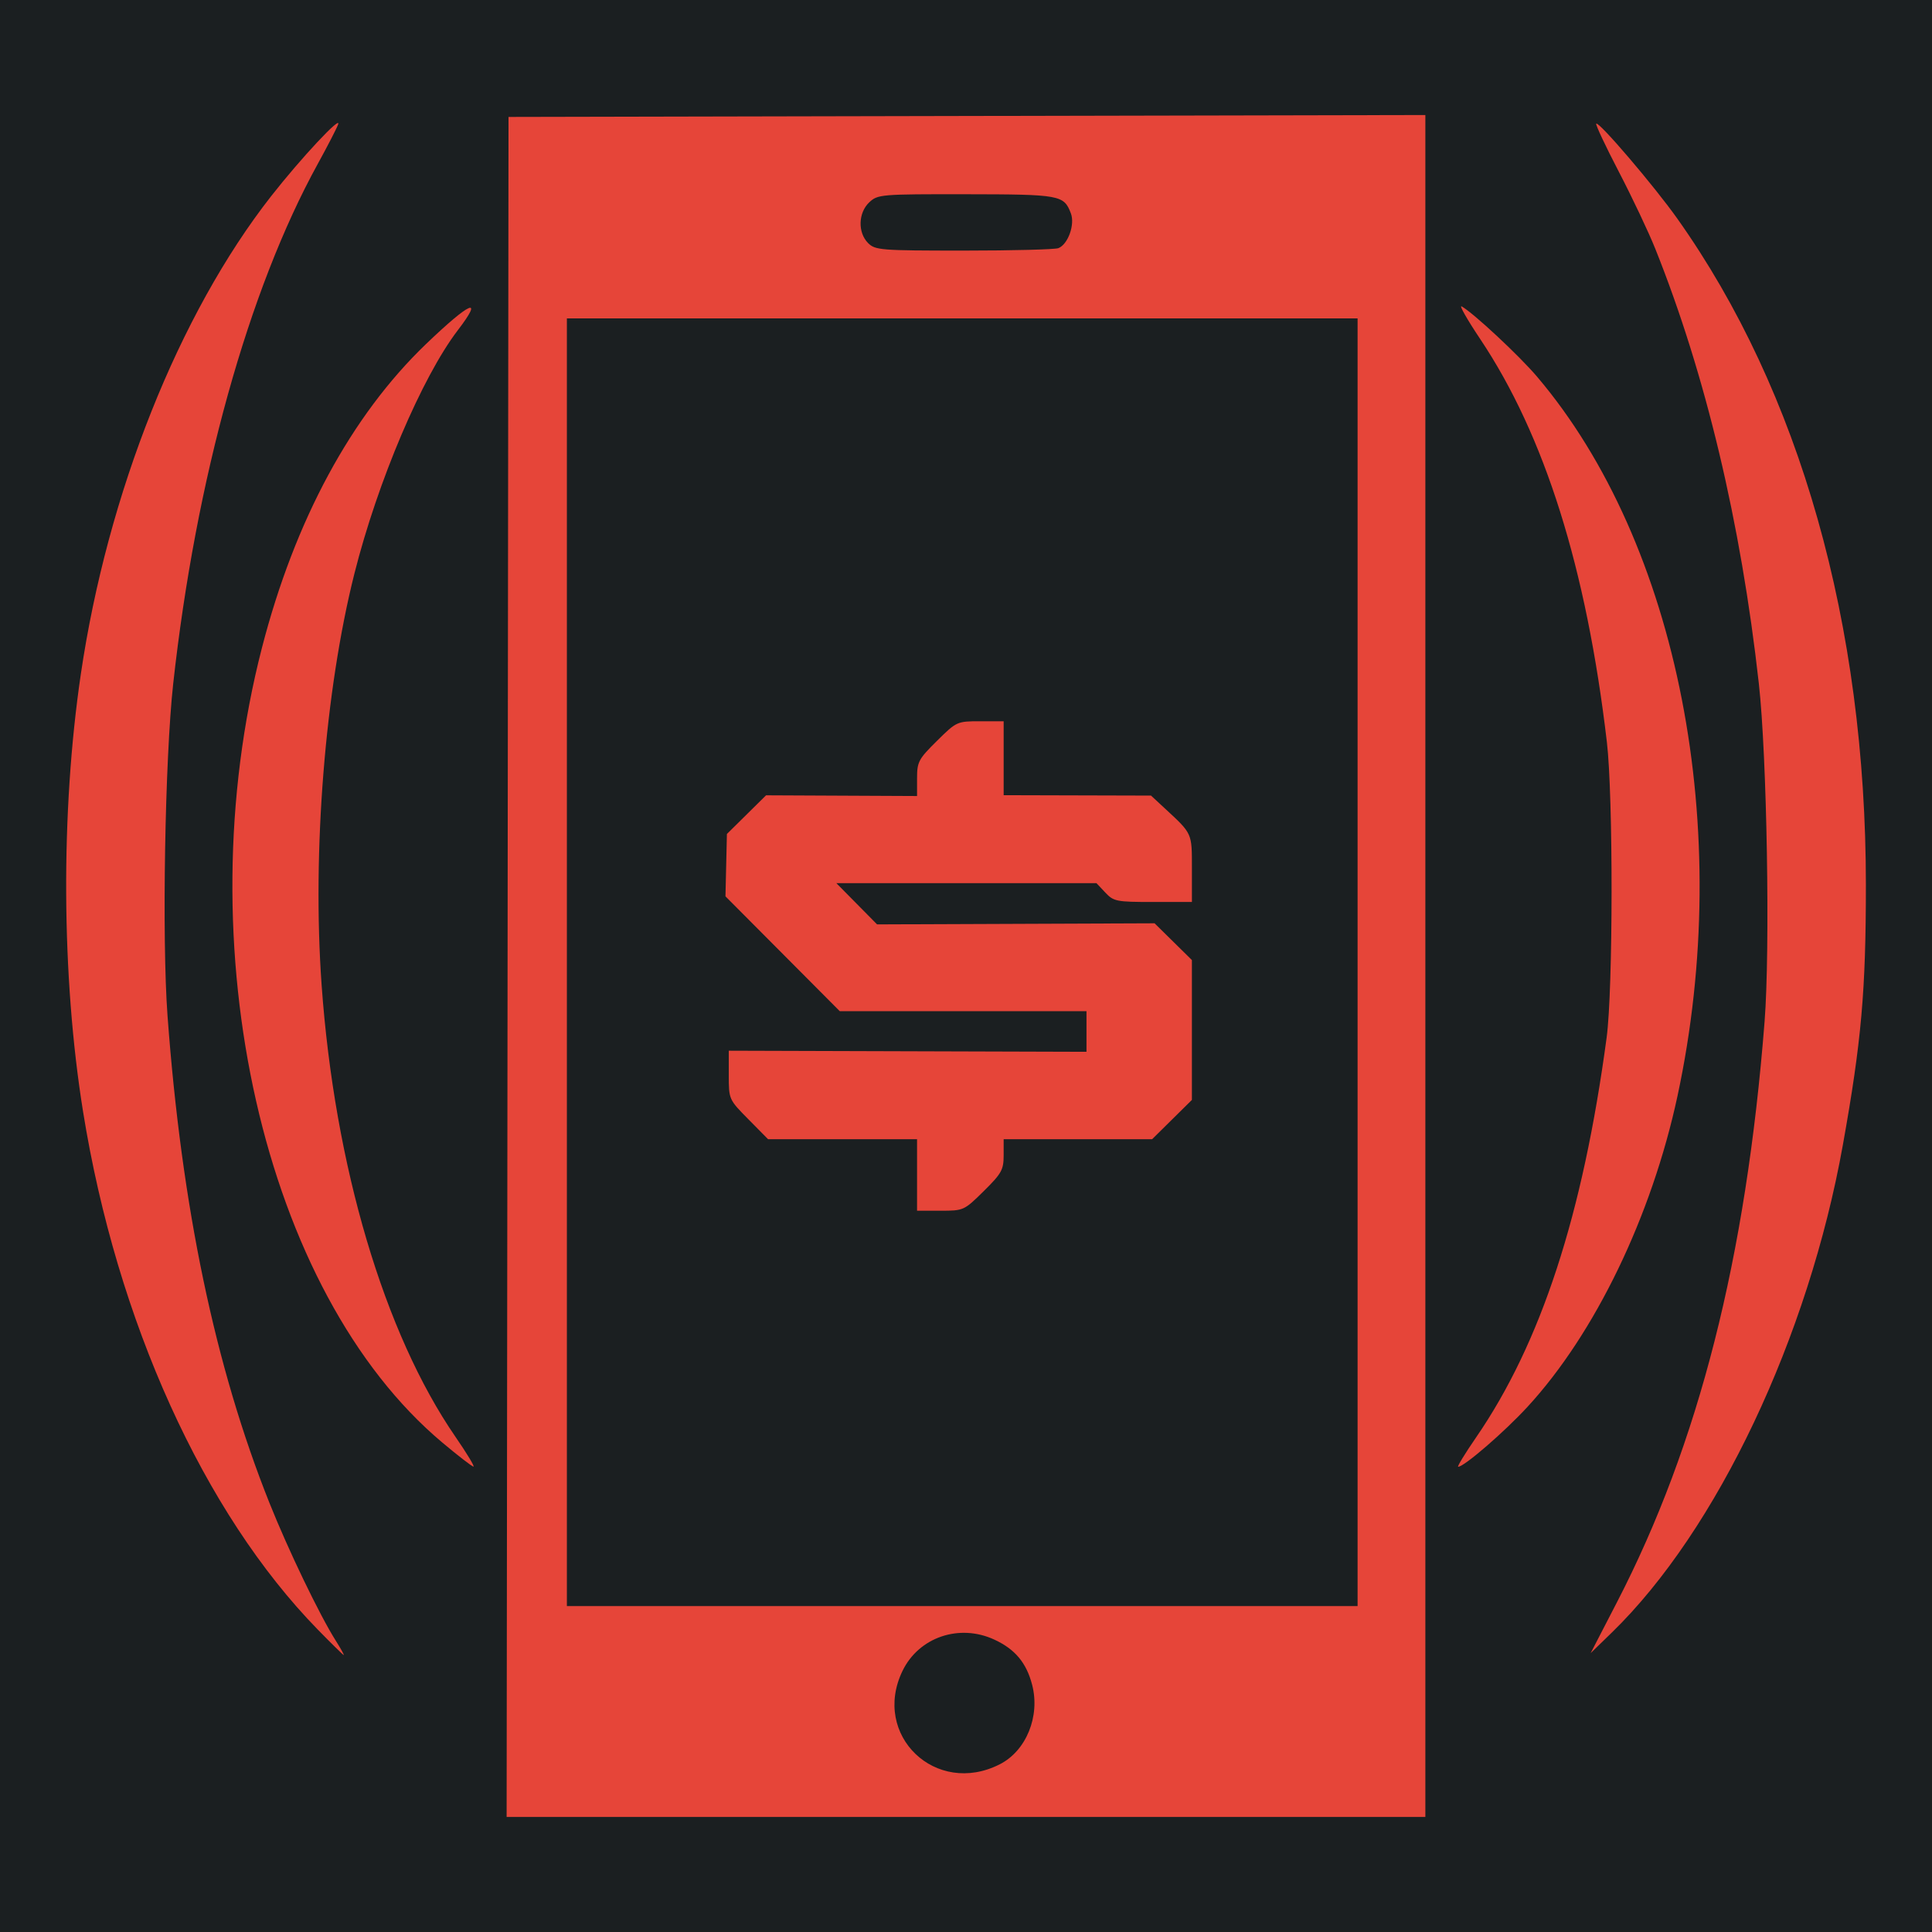 <?xml version="1.0" encoding="UTF-8" standalone="no"?>
<svg
   viewBox="0 0 512 512"
   version="1.1"
   id="svg3"
   sodipodi:docname="agent_double_agent.svg"
   inkscape:version="1.3.2 (091e20e, 2023-11-25, custom)"
   xml:space="preserve"
   inkscape:export-filename="cube_hotel.svg"
   inkscape:export-xdpi="96"
   inkscape:export-ydpi="96"
   width="512"
   height="512"
   xmlns:inkscape="http://www.inkscape.org/namespaces/inkscape"
   xmlns:sodipodi="http://sodipodi.sourceforge.net/DTD/sodipodi-0.dtd"
   xmlns="http://www.w3.org/2000/svg"
   xmlns:svg="http://www.w3.org/2000/svg"><sodipodi:namedview
     id="namedview3"
     pagecolor="#505050"
     bordercolor="#eeeeee"
     borderopacity="1"
     inkscape:showpageshadow="0"
     inkscape:pageopacity="0"
     inkscape:pagecheckerboard="0"
     inkscape:deskcolor="#505050"
     inkscape:zoom="1.3007812"
     inkscape:cx="256"
     inkscape:cy="255.61562"
     inkscape:window-width="1920"
     inkscape:window-height="1017"
     inkscape:window-x="-8"
     inkscape:window-y="-8"
     inkscape:window-maximized="1"
     inkscape:current-layer="svg3" /><defs
     id="defs2"><filter
       style="color-interpolation-filters:sRGB"
       inkscape:label="Drop Shadow"
       id="filter19"
       x="-0.075"
       y="-0.08"
       width="1.151"
       height="1.16"><feFlood
         result="flood"
         in="SourceGraphic"
         flood-opacity="1"
         flood-color="rgb(58,63,94)"
         id="feFlood17" /><feGaussianBlur
         result="blur"
         in="SourceGraphic"
         stdDeviation="15"
         id="feGaussianBlur17" /><feOffset
         result="offset"
         in="blur"
         dx="0"
         dy="0"
         id="feOffset17" /><feComposite
         result="comp1"
         operator="out"
         in="flood"
         in2="offset"
         id="feComposite18" /><feComposite
         result="comp2"
         operator="atop"
         in="comp1"
         in2="SourceGraphic"
         id="feComposite19" /></filter></defs><path
     d="M 0,0 H 512 V 512 H 0 Z"
     fill="#1b1f21"
     fill-opacity="1"
     id="path2" /><path
     style="fill:#e64539;fill-opacity:1;filter:url(#filter19)"
     d="M 134.512,256.249 134.764,30.99 256.249,30.736 377.735,30.483 V 255.996 481.509 H 255.998 134.26 Z m 130.459,211.295 c 7.001,-3.572 10.719,-12.714 8.558,-21.045 -1.52,-5.858 -4.529,-9.452 -10.046,-11.998 -9.272,-4.28 -19.986,-0.623 -24.303,8.294 -8.25,17.043 8.809,33.412 25.791,24.748 z M 359.774,255.002 V 84.373 H 255.002 150.23 V 255.002 425.631 h 104.772 104.772 z m -116.746,56.377 v -9.479 H 223.287 203.546 l -5.205,-5.27 c -5.195,-5.26 -5.205,-5.282 -5.205,-11.724 l -8e-5,-6.455 47.397,0.144 47.397,0.144 v -5.382 -5.382 h -32.691 -32.691 l -15.146,-15.217 -15.146,-15.217 0.191,-8.263 0.191,-8.263 5.188,-5.124 5.188,-5.124 20.007,0.094 20.007,0.094 v -4.703 c 0,-4.354 0.39,-5.088 5.27,-9.907 5.216,-5.151 5.334,-5.205 11.475,-5.205 h 6.205 v 9.797 9.797 l 19.527,0.053 19.527,0.053 3.637,3.371 c 7.374,6.835 7.2,6.449 7.2,15.997 v 8.828 h -10.303 c -9.7,0 -10.44,-0.146 -12.647,-2.495 l -2.344,-2.495 h -34.467 -34.467 l 5.396,5.464 5.396,5.464 36.772,-0.145 36.772,-0.145 4.945,4.871 4.945,4.871 v 18.531 18.531 l -5.27,5.205 -5.27,5.205 H 285.654 265.978 v 4.275 c 0,3.838 -0.539,4.807 -5.27,9.479 -5.216,5.151 -5.334,5.205 -11.475,5.205 h -6.205 z M 280.476,65.764 c 2.543,-0.976 4.445,-6.248 3.321,-9.206 -1.855,-4.88 -2.772,-5.048 -27.733,-5.082 -22.658,-0.031 -23.456,0.036 -25.694,2.138 -2.94,2.762 -3.093,8.023 -0.314,10.802 1.882,1.882 3.326,1.996 25.363,1.996 12.852,0 24.128,-0.292 25.057,-0.648 z M 84.225,431.867 C 53.992,400.923 30.936,350.049 22.012,294.593 16.261,258.85 16.037,215.185 21.418,178.668 28.48,130.745 47.405,83.214 71.858,51.983 79.68,41.993 90.589,30.313 89.601,32.985 89.196,34.083 86.764,38.798 84.197,43.462 65.833,76.841 51.873,127.041 45.903,181.163 c -2.198,19.925 -3.014,67.593 -1.507,88.017 3.743,50.725 12.586,92.987 27.022,129.139 4.957,12.414 13.26,29.663 17.55,36.459 1.328,2.103 2.284,3.824 2.125,3.824 -0.159,0 -3.25,-3.031 -6.869,-6.735 z m 344.274,-7.234 c 21.696,-41.974 34.223,-91.235 39.133,-153.892 1.5,-19.145 0.634,-70.279 -1.518,-89.578 -4.753,-42.62 -14.124,-81.964 -27.45,-115.249 -1.758,-4.39 -6.092,-13.549 -9.632,-20.352 -3.54,-6.803 -6.246,-12.559 -6.014,-12.792 0.679,-0.679 15.322,16.467 21.487,25.161 32.514,45.855 49.976,107.541 49.976,176.549 0,28.147 -1.173,41.405 -6.098,68.917 -9.129,50.996 -33.341,102.114 -61.205,129.219 l -5.642,5.488 z M 117.238,382.306 C 69.791,342.525 48.985,250.891 69.414,171.683 c 8.718,-33.8 23.682,-61.507 43.479,-80.503 11.694,-11.221 15.459,-12.858 8.433,-3.667 -9.499,12.426 -21.252,40.082 -27.401,64.482 -7.797,30.939 -11.216,73.789 -8.697,108.995 3.432,47.968 16.575,92.346 35.475,119.783 3.008,4.367 5.157,7.922 4.775,7.901 -0.381,-0.021 -4.09,-2.886 -8.241,-6.366 z m 273.907,-1.328 c 17.232,-25.056 28.34,-59.063 34.63,-106.019 1.714,-12.792 1.753,-63.945 0.061,-78.33 -5.421,-46.074 -16.468,-81.209 -33.582,-106.806 -3.457,-5.17 -5.662,-9.052 -4.901,-8.626 3.13,1.751 15.252,13.052 19.995,18.639 37.512,44.193 52.343,120.155 37.211,190.588 -6.846,31.867 -21.862,62.986 -39.771,82.421 -6.173,6.7 -16.78,15.865 -18.359,15.865 -0.331,0 1.792,-3.48 4.717,-7.733 z"
     id="path17" /></svg>
